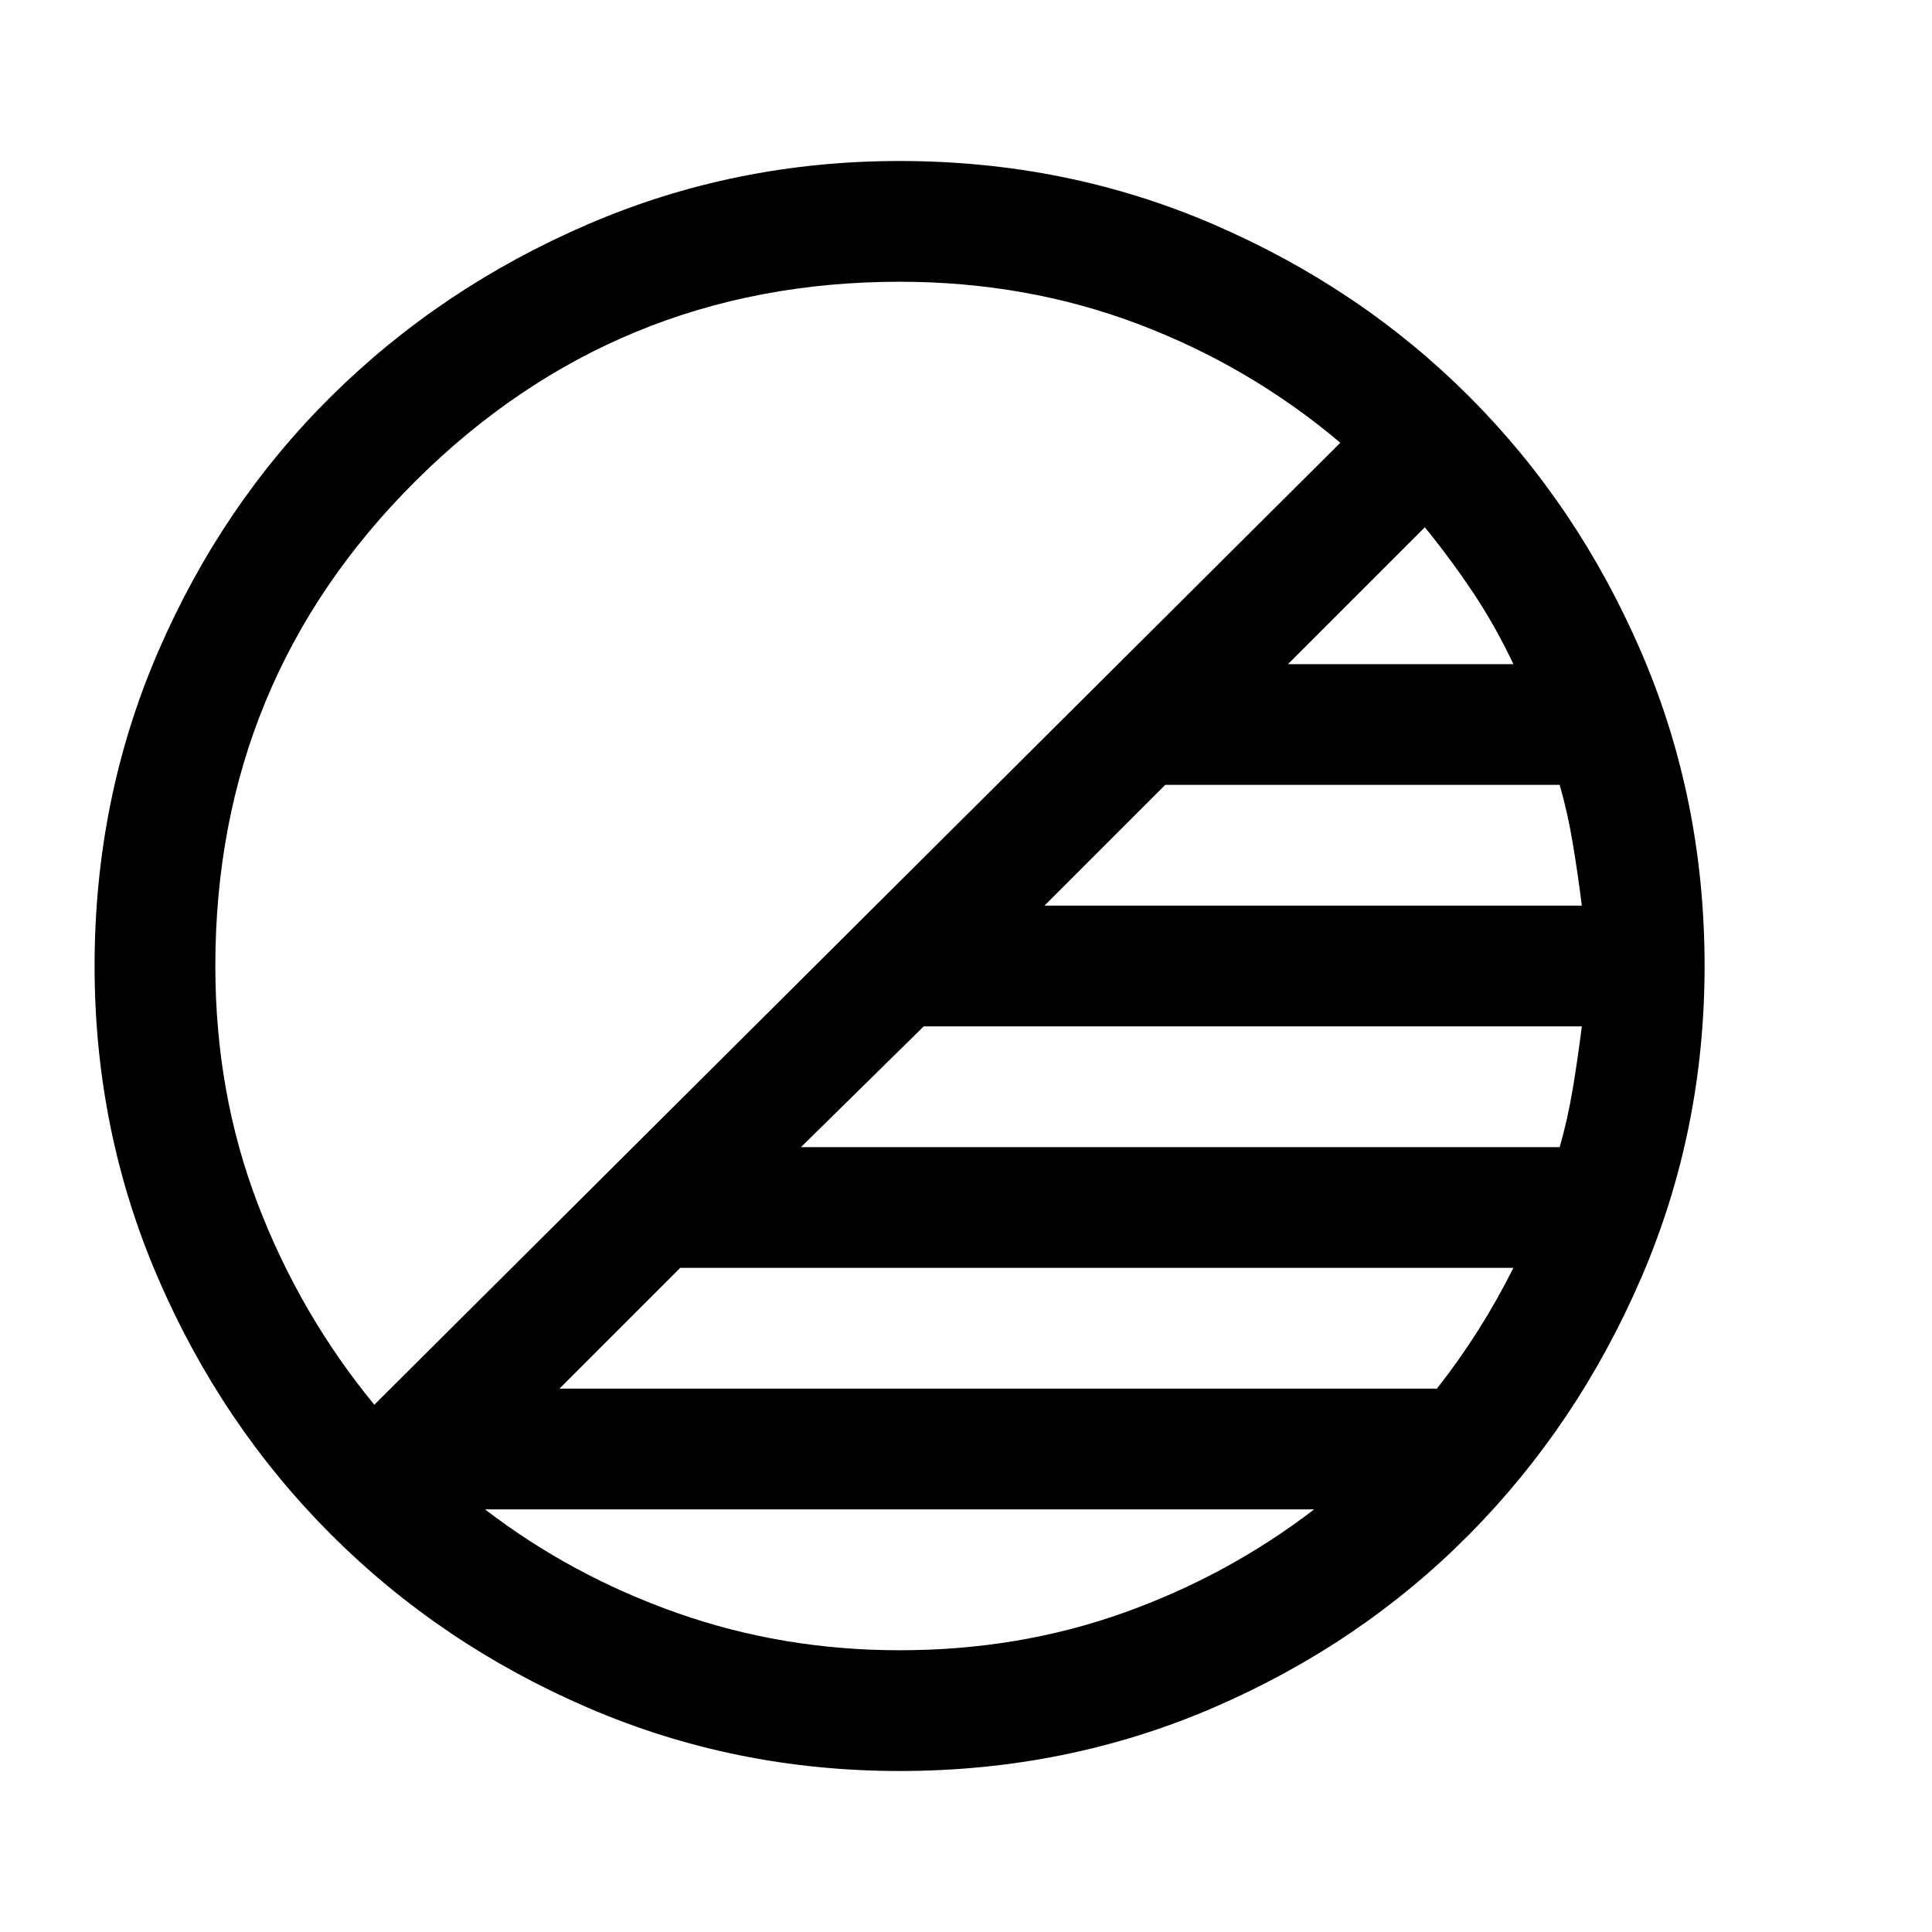 <svg xmlns="http://www.w3.org/2000/svg" width="48" height="48" viewBox="0 96 960 960"><path d="M447 976q-82 0-155-31.5t-127.5-86Q110 804 78.5 731T47 576q0-83 31.5-156t86-127Q219 239 292 207.5T447 176q83 0 156 31.5T730 293q54 54 85.5 127T847 576q0 82-31.5 155T730 858.5q-54 54.5-127 86T447 976Zm305-250H338l-60 60h436q11-14 20.5-29t17.5-31Zm34-120H459l-61 60h377q4-14 6.5-29t4.5-31Zm-11-120H579l-60 60h267q-2-16-4.5-31t-6.5-29Zm-67-128-68 68h112q-9-19-20-35.5T708 358ZM186 794l480-478q-45-38-100.5-59T447 236q-141 0-240.5 99T107 576q0 63 21 118t58 100Zm261 122q59 0 111-18.5t95-51.5H241q43 33 95.5 51.5T447 916Z"/></svg>